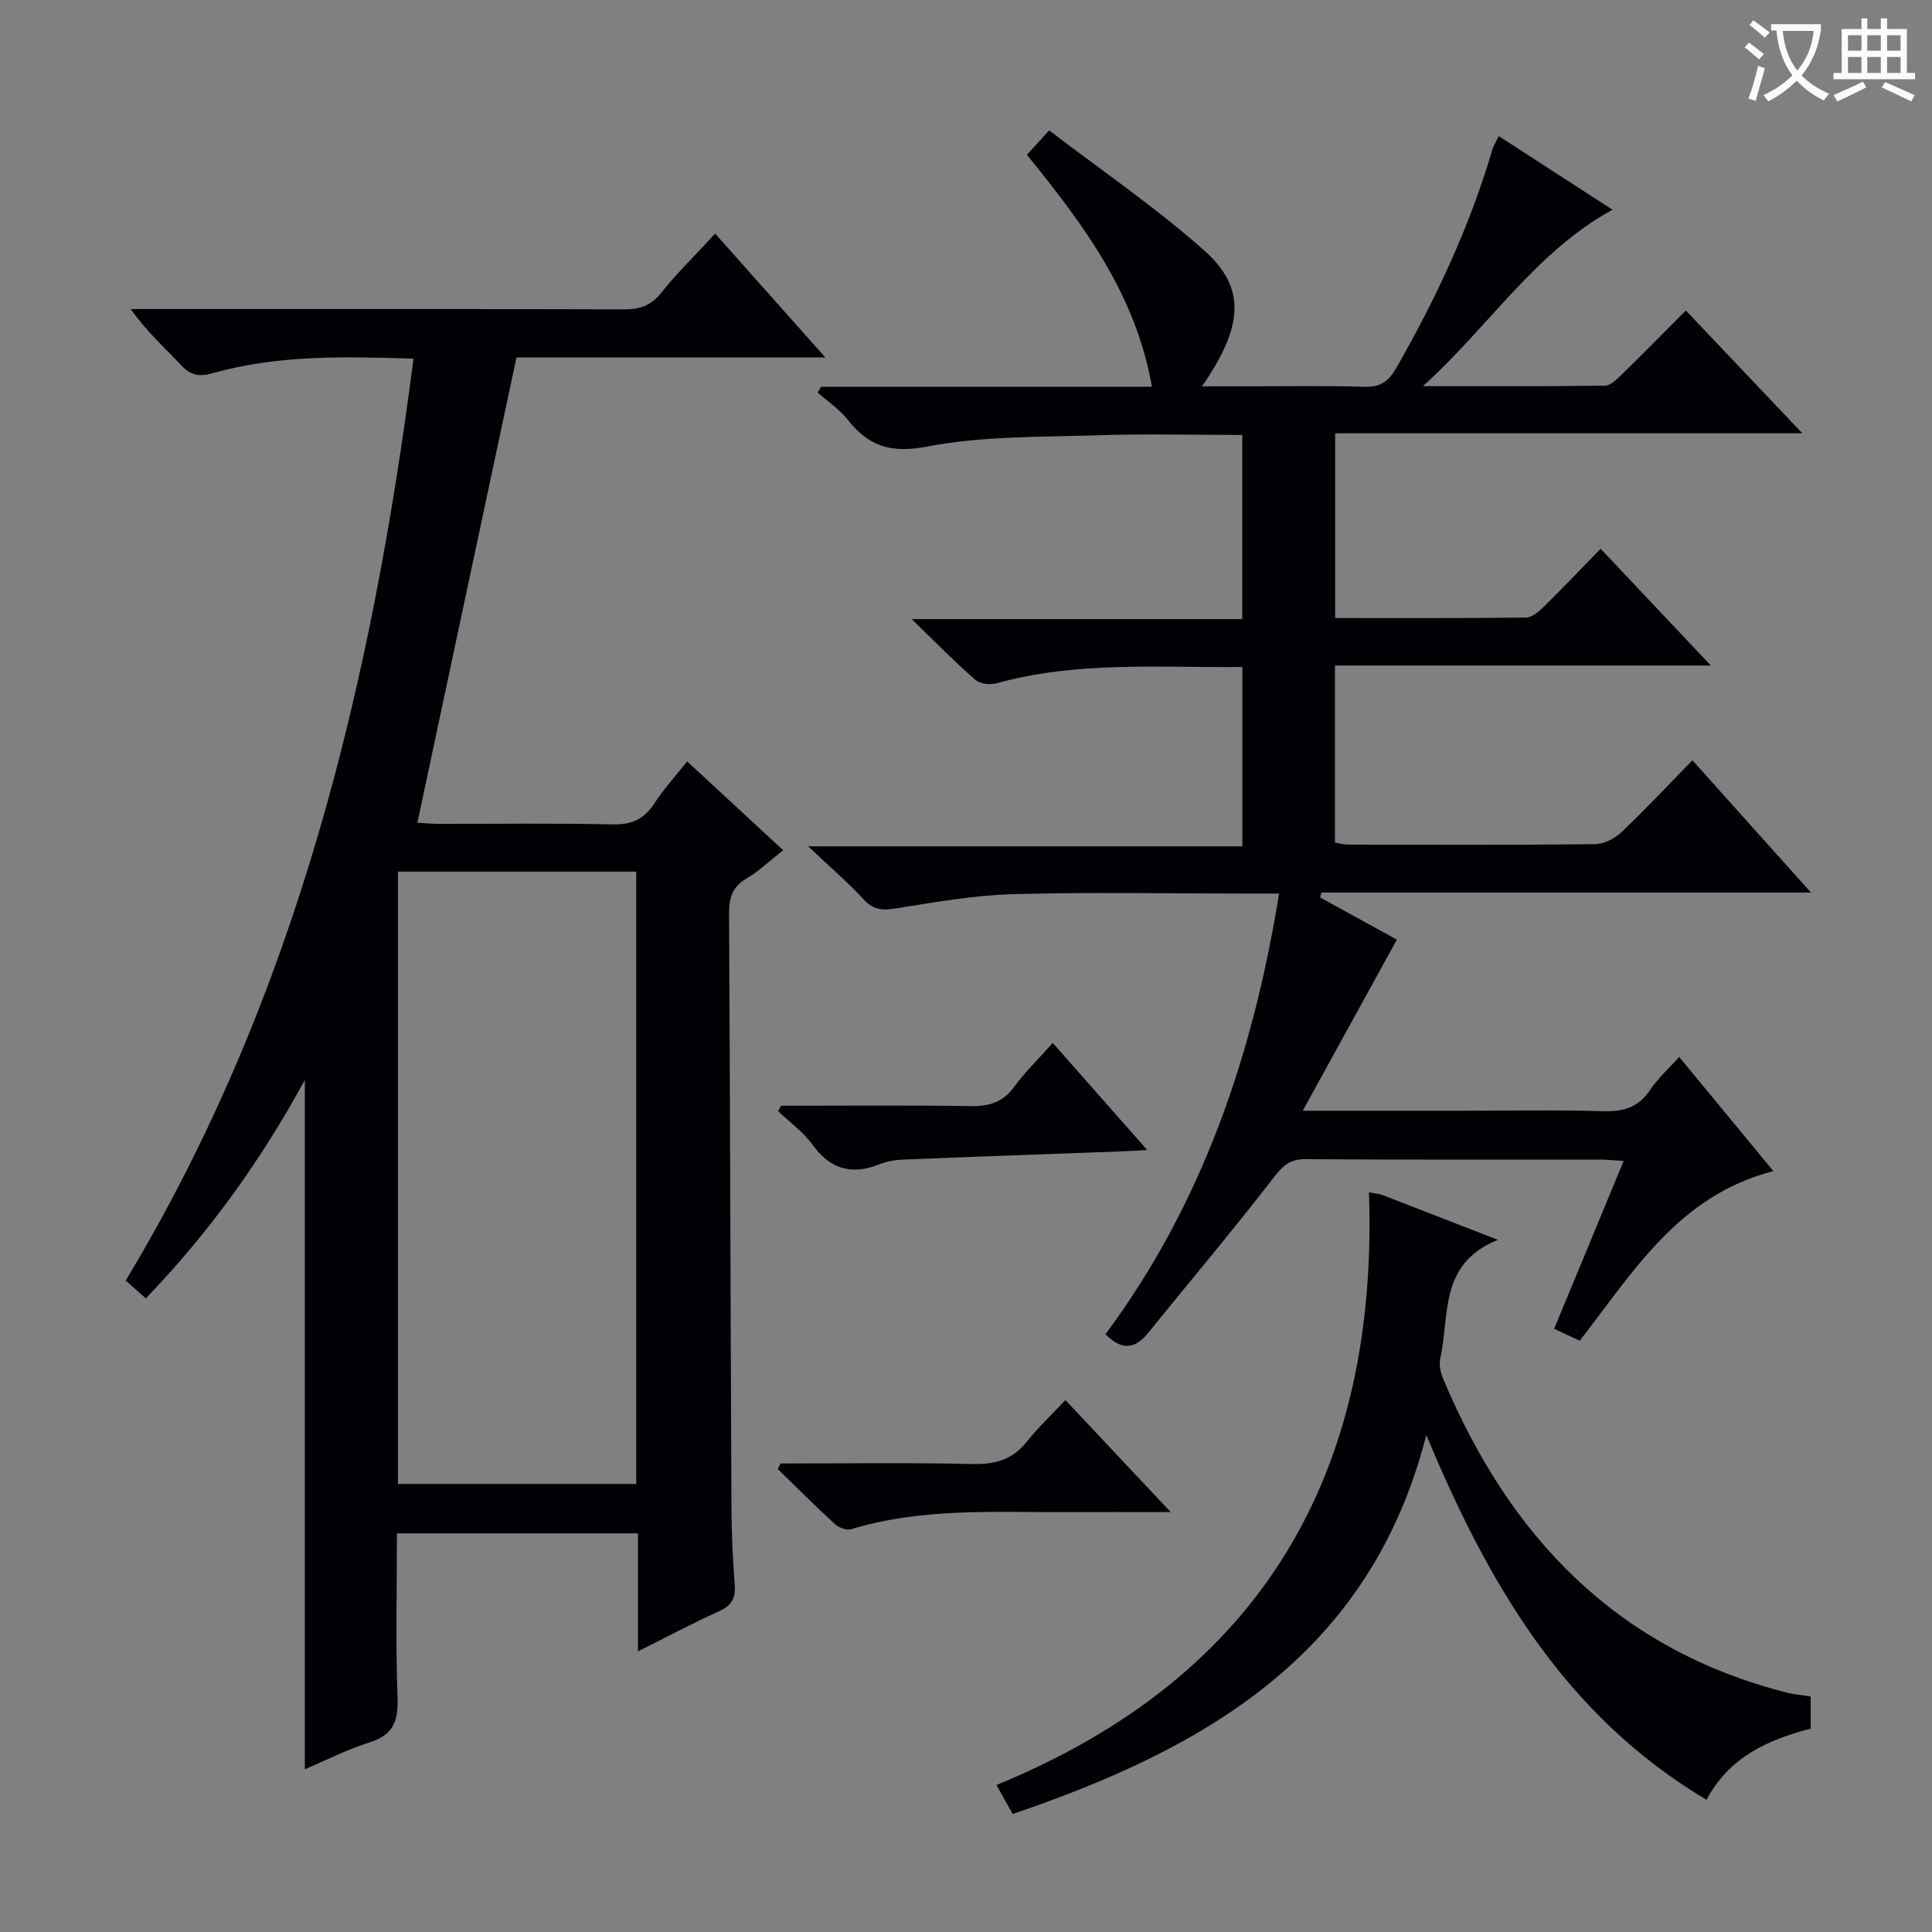 <svg enable-background="new 0 0 400 400" viewBox="0 0 400 400" xmlns="http://www.w3.org/2000/svg"><rect x="0" y="0" width="400" height="400" fill="#808080" stroke="none"/><g fill="#010105"><path d="m367.16 242.47c-19.55 5.01-28.89 20.7-40.09 35.11-1.61-.75-3.32-1.54-5.3-2.46 4.84-11.69 9.52-22.98 14.39-34.76-1.96-.12-3.38-.27-4.79-.28-20.33-.02-40.66.07-60.99-.09-3.28-.03-4.74 1.29-6.67 3.79-8.41 10.91-17.31 21.44-25.97 32.16-2.78 3.45-5.56 3.67-8.86.29 20.03-26.97 30.53-57.79 35.94-91.23-2.64 0-4.94 0-7.24 0-16 0-32.01-.32-47.99.13-8.07.23-16.13 1.69-24.14 2.95-2.69.42-4.57.36-6.57-1.8-3.27-3.53-6.94-6.69-11.56-11.06h89.9c0-12.66 0-24.72 0-37.12-17.25.15-34.24-1.26-50.89 3.37-1.33.37-3.44.13-4.41-.72-4.23-3.7-8.17-7.73-13.17-12.57h68.44c0-12.84 0-25.21 0-38.13-10.14 0-20.09-.26-30.03.07-11.78.38-23.75.14-35.23 2.34-7.56 1.45-12.1-.08-16.47-5.61-1.69-2.14-4.09-3.73-6.17-5.57.24-.4.48-.81.71-1.21h68.49c-3.34-19.15-14.18-33.61-25.88-48.02 1.25-1.38 2.44-2.68 4.61-5.06 10.81 8.29 22.08 15.95 32.17 24.94 8.65 7.71 8.04 15.66-.53 28.06h8.15c8.5 0 17-.18 25.49.09 3.36.11 5.03-1.17 6.61-3.93 8.19-14.35 15.18-29.2 19.84-45.1.27-.92.82-1.76 1.35-2.87 7.87 5.09 15.53 10.05 23.55 15.24-16.01 8.79-25.37 23.97-39.25 36.53 13.55 0 25.62.07 37.7-.11 1.2-.02 2.53-1.39 3.55-2.39 4.29-4.18 8.48-8.45 13.18-13.17 7.91 8.34 15.63 16.47 24.13 25.43-32.75 0-64.55 0-96.73 0v38.25c13.24 0 26.36.06 39.47-.1 1.24-.01 2.65-1.18 3.65-2.16 3.92-3.85 7.7-7.84 11.84-12.09 7.52 7.97 14.77 15.65 22.82 24.18-26.5 0-52 0-77.82 0v36.66c.88.14 1.81.42 2.75.42 17 .03 34 .1 50.99-.09 1.88-.02 4.13-1.12 5.53-2.44 4.95-4.69 9.61-9.69 14.74-14.93 8.14 9.09 15.98 17.82 24.55 27.39-34.45 0-67.91 0-101.38 0-.08.34-.16.68-.24 1.02 5.59 3.07 11.17 6.13 15.88 8.72-6.46 11.75-12.73 23.15-19.49 35.43h32.7c9.83 0 19.67-.2 29.49.09 4.2.12 7.31-.77 9.73-4.4 1.62-2.43 3.87-4.43 6.02-6.83 6.55 7.93 12.88 15.61 19.5 23.64z"/><path d="m63.11 223.6c-9.14 16.79-19.87 31.64-32.92 45.22-1.42-1.27-2.62-2.33-4.16-3.7 35.37-58.7 50.9-123.45 59.58-190.86-14.33-.46-28.09-.79-41.53 2.99-2.79.79-4.56.52-6.55-1.61-3.41-3.64-7.16-6.96-10.46-11.65h5.05c32.33 0 64.66-.04 96.99.06 3.23.01 5.58-.68 7.72-3.35 3.31-4.15 7.13-7.88 11.24-12.33 7.41 8.33 14.71 16.53 22.81 25.64-22.47 0-43.68 0-63.95 0-6.91 32.42-13.67 64.15-20.52 96.33 1 .05 2.74.22 4.49.23 12 .02 24-.16 35.99.11 3.98.09 6.53-1.13 8.64-4.41 1.87-2.92 4.26-5.5 6.74-8.62 6.61 6.11 13.01 12.03 19.87 18.37-2.7 2.13-4.94 4.32-7.57 5.85-3.04 1.78-3.65 4.14-3.63 7.41.23 40.99.31 81.98.5 122.98.02 5.32.29 10.64.68 15.94.2 2.71-.66 4.22-3.2 5.37-5.43 2.46-10.7 5.26-16.84 8.32 0-8.55 0-16.39 0-24.43-16.86 0-33.1 0-49.9 0 0 11.57-.28 22.87.13 34.14.18 4.89-1.03 7.66-5.87 9.17-4.56 1.43-8.88 3.65-13.33 5.54 0-47.44 0-94.61 0-142.71zm19.28-43.14v126.77h49.34c0-42.4 0-84.46 0-126.77-16.5 0-32.72 0-49.34 0z"/><path d="m374.88 351.24v6.65c-8.69 2.28-16.83 5.78-21.56 14.74-29.34-17.44-45.18-44.71-58.02-75.53-11.56 45.37-45.63 64.87-85.64 78.47-1.02-1.84-1.88-3.38-3.35-6.01 54.78-22.42 79.12-64.39 77.12-122.69 1.55.29 2.2.32 2.78.54 7.54 2.91 15.06 5.84 23.93 9.29-12.33 4.92-9.95 15.71-11.96 24.58-.3 1.34.12 3.03.68 4.35 13.7 32.56 35.88 55.86 71.1 64.81 1.44.38 2.95.49 4.92.8z"/><path d="m161.61 303c13.27 0 26.54-.2 39.8.11 4.71.11 8.29-.95 11.25-4.7 2.26-2.86 4.95-5.37 7.92-8.54 7.23 7.69 14.05 14.95 21.8 23.19-7.96 0-14.54-.03-21.11.01-15.09.07-30.26-.96-45.03 3.53-.96.29-2.58-.32-3.39-1.06-4.03-3.7-7.9-7.58-11.82-11.39.19-.38.38-.77.58-1.15z"/><path d="m161.7 228.93c13.11 0 26.22-.13 39.33.08 3.81.06 6.61-.81 8.93-3.98 2.23-3.06 5-5.73 8-9.1 6.44 7.3 12.64 14.33 19.56 22.17-2.44.13-4.11.24-5.79.3-14.92.55-29.84 1.07-44.76 1.68-1.63.07-3.34.36-4.85.96-5.79 2.31-10.24 1.06-13.95-4.1-1.89-2.63-4.68-4.6-7.07-6.88.19-.37.39-.75.6-1.13z"/></g><path d="m362.1 8.8c1.1.8 2.1 1.6 3.1 2.4l-1 1.1c-1.3-1.1-2.3-2-3-2.5zm1.9 4.8c.5.2.9.4 1.4.5-.6 2.3-1.3 4.5-1.9 6.8l-1.5-.5c.8-2.1 1.4-4.3 2-6.8zm-1-9.4c1.3.9 2.4 1.8 3.4 2.5l-1 1.1c-1.4-1.2-2.4-2.1-3.2-2.6zm3.7 2.2v-1.4h10.3v1.2c-.5 3.6-1.8 6.8-4 9.4 1.5 1.6 3.4 2.8 5.7 3.8-.3.4-.7.8-1.1 1.4-2.3-1.1-4.1-2.5-5.6-4.1-1.6 1.6-3.6 3.1-5.9 4.3-.3-.5-.7-.9-1-1.3 2.4-1.1 4.4-2.5 6-4.1-1.9-2.5-3-5.6-3.3-9.3h-1.1zm8.8 0h-6.4c.3 3.3 1.3 6 3 8.2 2-2.3 3.1-5.1 3.4-8.2z" fill="#fcfbfa"/><path d="m385.3 3.8h1.3v2.2h2.8v-2.2h1.3v2.2h4.1v9.1h1.7v1.3h-16.9v-1.3h1.7v-9.1h4.1v-2.2zm.4 13.1.7 1.2c-1.8.9-3.8 1.9-6 2.9-.2-.4-.5-.8-.8-1.3 2.3-1 4.3-1.9 6.1-2.8zm-3.1-6.4h2.8v-3.2h-2.8zm0 4.6h2.8v-3.3h-2.8zm4-4.6h2.8v-3.2h-2.8zm0 4.6h2.8v-3.3h-2.8zm3.7 1.9c2.1.9 4.1 1.8 6.1 2.7l-.7 1.3c-2.2-1.1-4.2-2-6.1-2.9zm3.2-9.7h-2.8v3.2h2.8zm-2.8 7.8h2.8v-3.3h-2.8z" fill="#fcfbfa"/></svg>